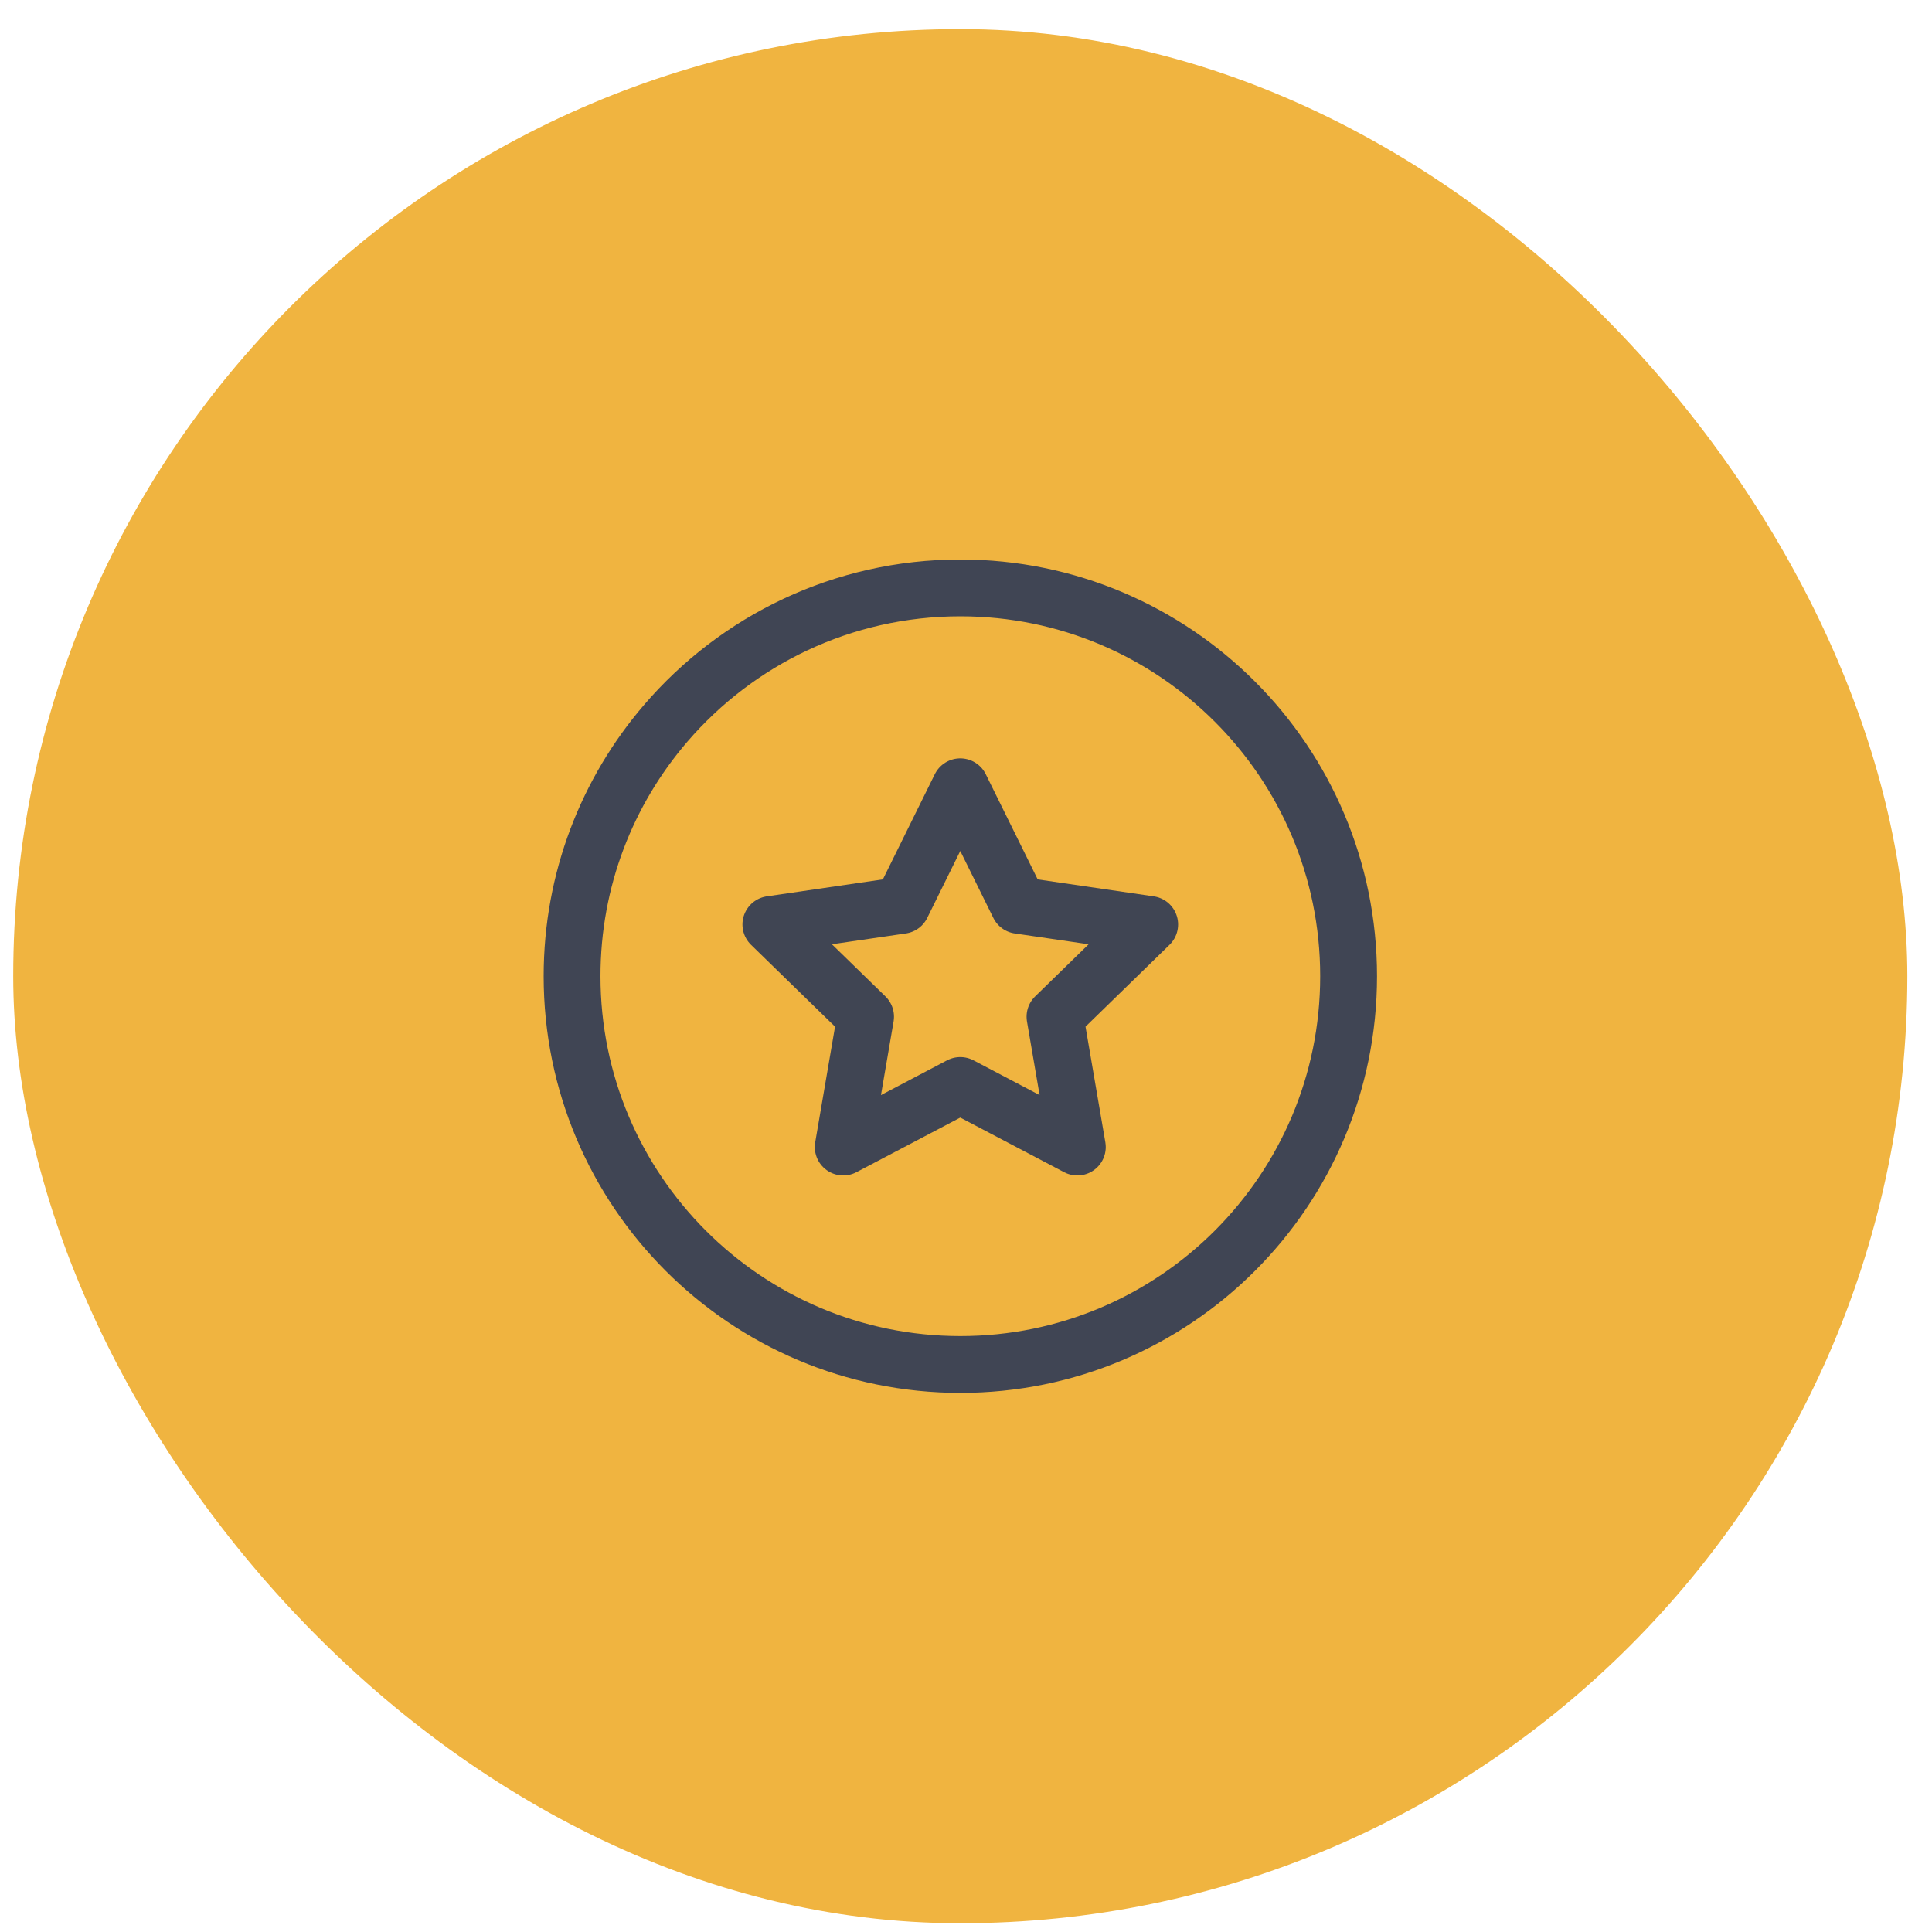 <svg width="51" height="51" viewBox="0 0 51 51" fill="none" xmlns="http://www.w3.org/2000/svg">
<rect x="0.349" y="0.769" width="50" height="50" rx="25" fill="#F0B440"/>
<path d="M35.6 25.769C35.6 31.43 31.011 36.019 25.351 36.019C19.689 36.019 15.101 31.43 15.101 25.769C15.101 23.218 16.031 20.887 17.573 19.093C19.454 16.904 22.24 15.519 25.351 15.519C31.011 15.519 35.6 20.108 35.6 25.769Z" stroke="#404554" stroke-width="1.5" stroke-linecap="round" stroke-linejoin="round"/>
<g clip-path="url(#clip0)">
<path d="M25.349 20.769L26.894 23.899L30.349 24.404L27.849 26.839L28.439 30.279L25.349 28.654L22.259 30.279L22.849 26.839L20.349 24.404L23.804 23.899L25.349 20.769Z" fill="#F0B440" stroke="#404553" stroke-width="1.5" stroke-linecap="round" stroke-linejoin="round"/>
</g>
<defs>
<clipPath id="clip0">
<rect width="12" height="12" fill="white" transform="translate(19.349 19.769)"/>
</clipPath>
</defs>
</svg>
